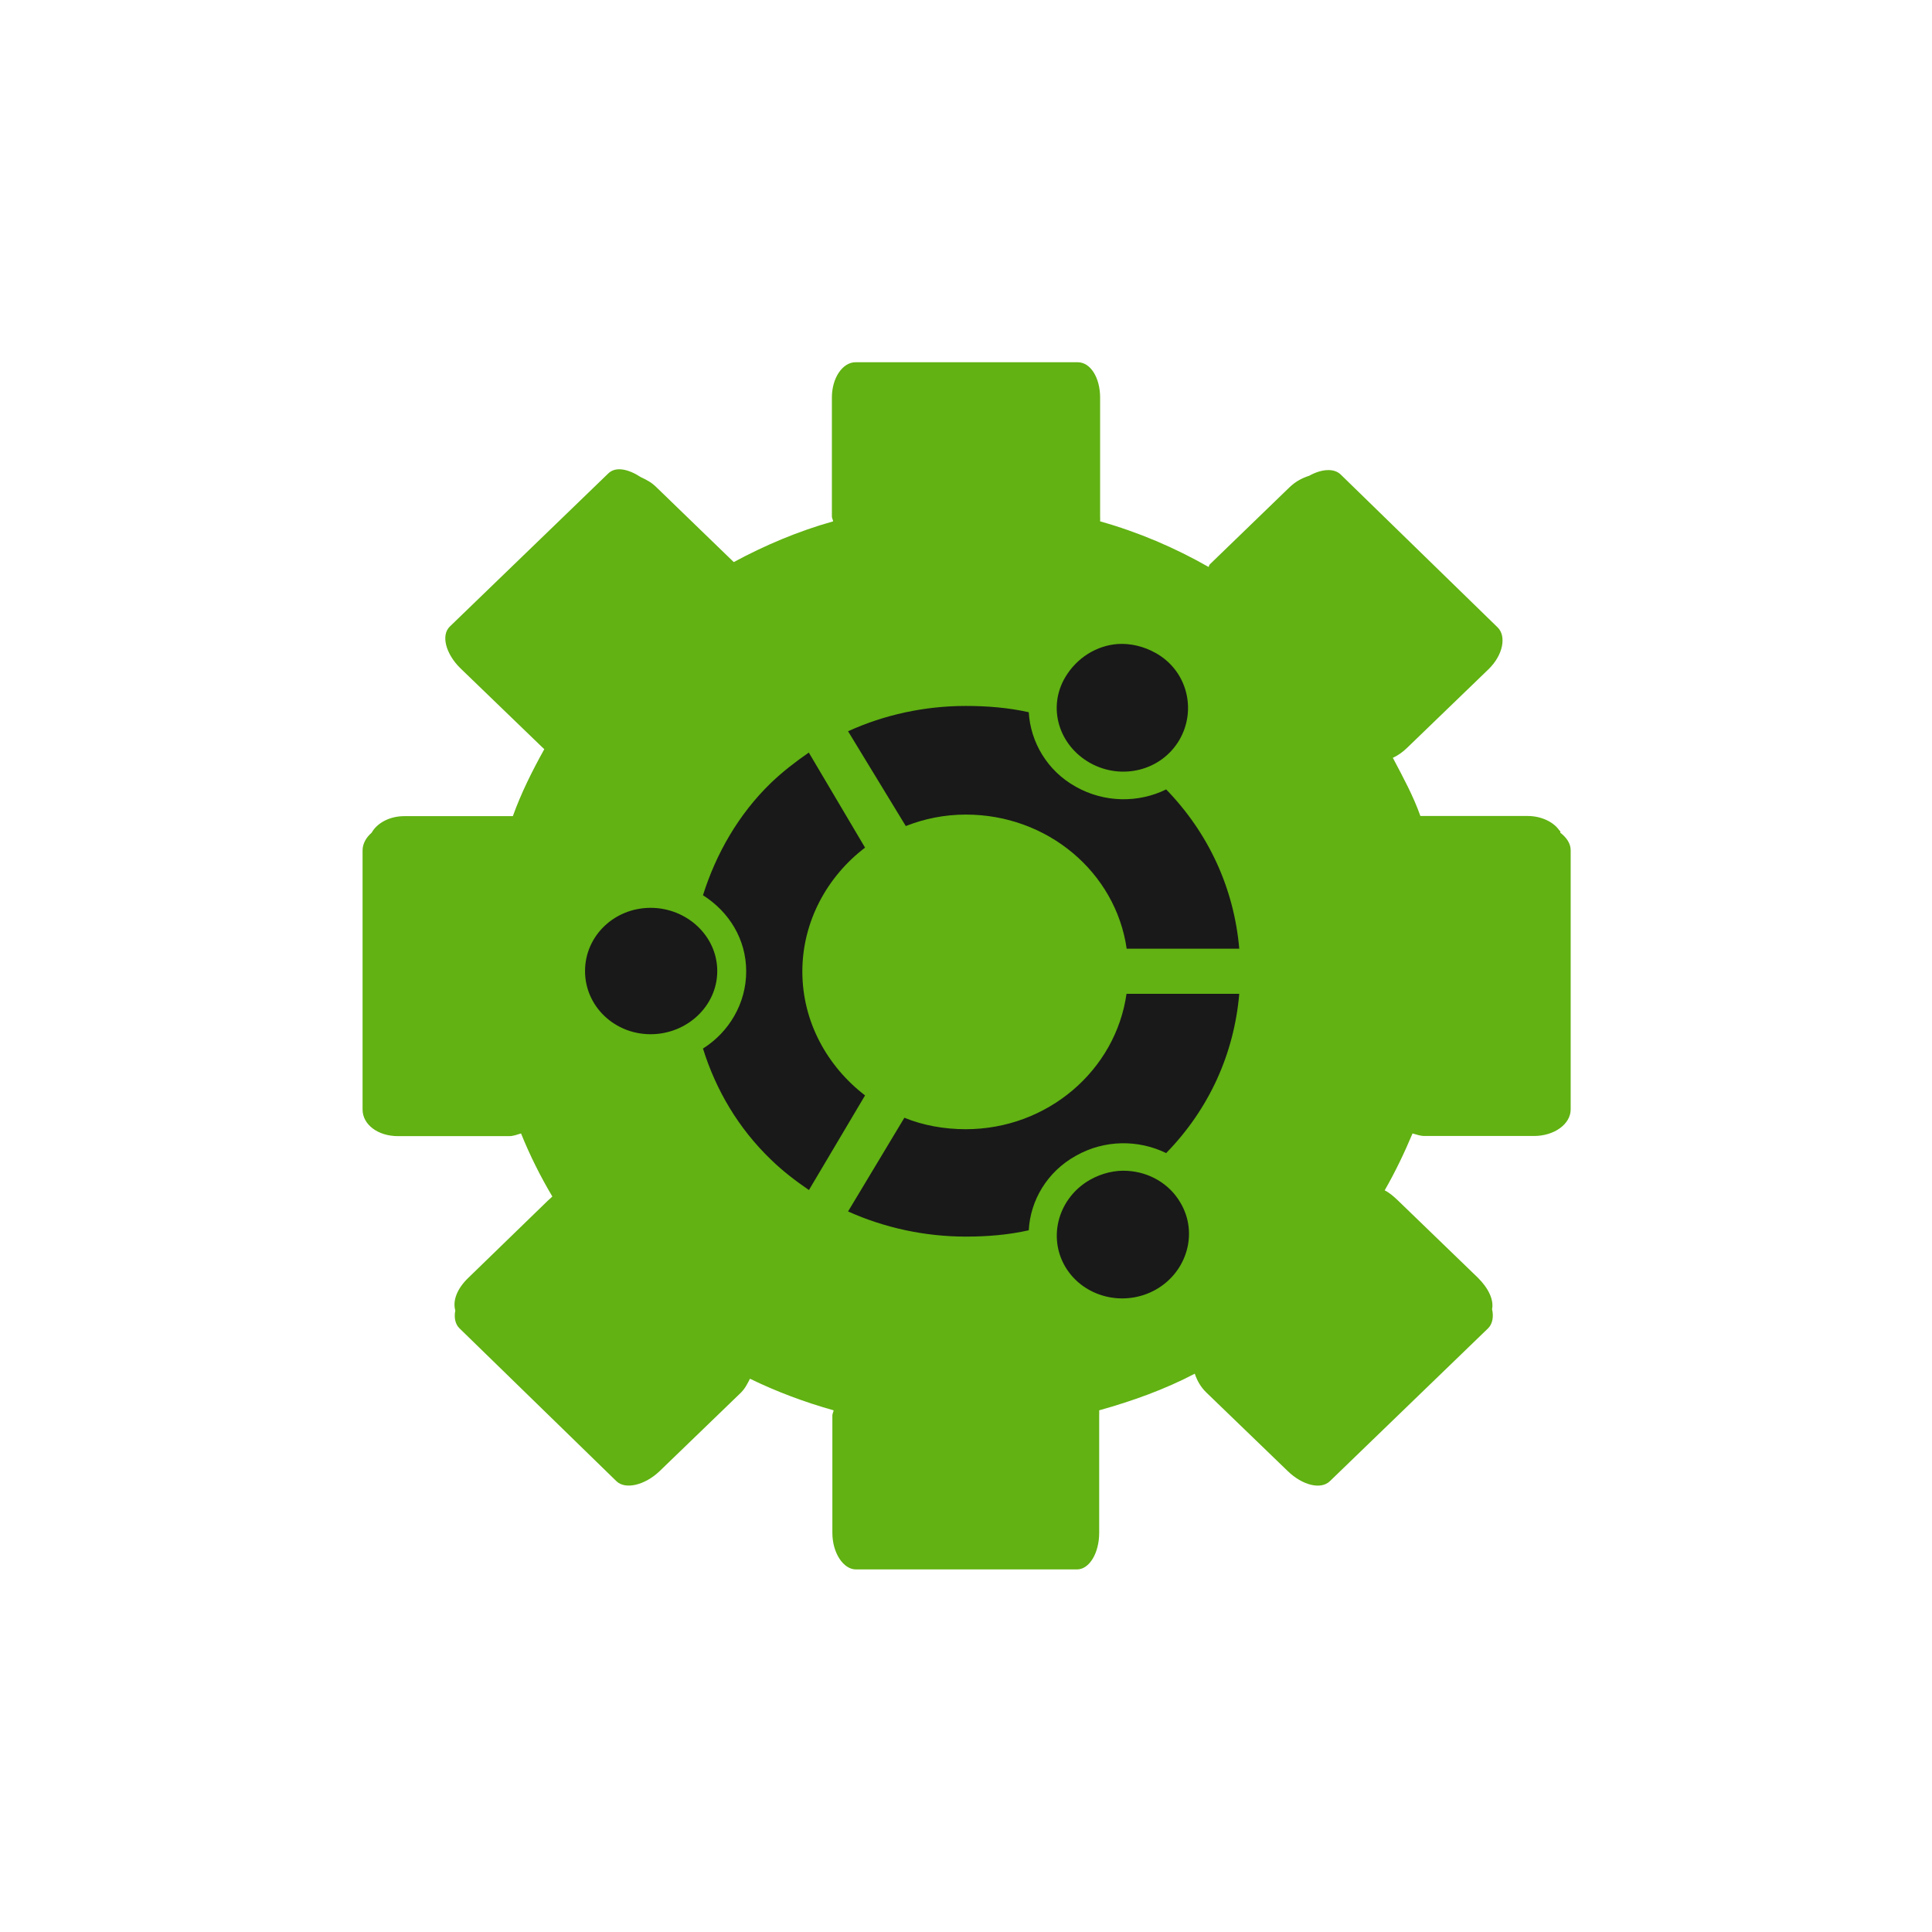 <!-- color: #7de21b -->
<svg xmlns="http://www.w3.org/2000/svg" xmlns:xlink="http://www.w3.org/1999/xlink" width="48px" height="48px" viewBox="0 0 48 48" version="1.1">
<g id="surface1">
<path style=" stroke:none;fill-rule:nonzero;fill:rgb(9.804%,9.804%,9.804%);fill-opacity:1;" d="M 33.824 24.25 C 33.887 27.746 31.969 31 28.805 32.766 C 25.645 34.531 21.734 34.531 18.574 32.766 C 15.414 31 13.496 27.746 13.555 24.25 C 13.496 20.754 15.414 17.5 18.574 15.734 C 21.734 13.969 25.645 13.969 28.805 15.734 C 31.965 17.5 33.883 20.754 33.824 24.25 M 33.824 24.25 "/>
<path style=" stroke:none;fill-rule:nonzero;fill:rgb(38.039%,69.804%,7.059%);fill-opacity:1;" d="M 21.254 9 C 20.941 9 20.668 9.379 20.668 9.879 L 20.668 12.832 C 20.668 12.875 20.695 12.91 20.699 12.953 C 19.836 13.195 19.004 13.547 18.23 13.965 L 16.312 12.109 C 16.188 11.984 16.066 11.922 15.922 11.855 C 15.605 11.648 15.293 11.586 15.113 11.762 L 11.18 15.562 C 10.949 15.777 11.074 16.246 11.438 16.602 L 13.457 18.551 C 13.484 18.574 13.496 18.59 13.523 18.613 C 13.227 19.145 12.949 19.699 12.742 20.277 L 10.047 20.277 C 9.676 20.277 9.367 20.449 9.234 20.688 C 9.098 20.805 9.008 20.961 9.008 21.129 L 9.008 27.566 C 9.008 27.938 9.387 28.227 9.887 28.227 L 12.648 28.227 C 12.754 28.227 12.852 28.188 12.945 28.16 C 13.164 28.703 13.426 29.227 13.723 29.727 C 13.688 29.758 13.656 29.793 13.617 29.824 L 11.641 31.742 C 11.352 32.016 11.242 32.32 11.312 32.559 C 11.277 32.73 11.309 32.898 11.414 33 L 15.316 36.801 C 15.539 37.016 16.023 36.898 16.387 36.551 L 18.406 34.602 C 18.516 34.492 18.57 34.375 18.633 34.254 C 19.289 34.574 19.988 34.836 20.711 35.039 C 20.707 35.082 20.68 35.121 20.68 35.164 L 20.68 38.082 C 20.68 38.582 20.953 38.992 21.266 38.992 L 26.758 38.992 C 27.066 38.992 27.309 38.582 27.309 38.082 L 27.309 35.164 C 27.309 35.121 27.312 35.082 27.309 35.039 C 28.133 34.809 28.938 34.52 29.684 34.129 C 29.738 34.289 29.824 34.457 29.977 34.602 L 31.996 36.551 C 32.359 36.902 32.816 37.016 33.039 36.801 L 36.973 33 C 37.082 32.891 37.113 32.711 37.07 32.527 C 37.117 32.293 36.98 32.004 36.715 31.742 L 34.73 29.824 C 34.629 29.727 34.516 29.629 34.402 29.574 C 34.664 29.117 34.887 28.652 35.094 28.16 C 35.188 28.184 35.281 28.223 35.387 28.223 L 38.113 28.223 C 38.613 28.223 39.023 27.93 39.023 27.562 L 39.023 21.125 C 39.023 20.949 38.914 20.805 38.766 20.688 C 38.762 20.68 38.77 20.66 38.766 20.652 C 38.754 20.648 38.742 20.629 38.734 20.621 C 38.59 20.418 38.289 20.273 37.953 20.273 L 35.289 20.273 C 35.113 19.773 34.852 19.297 34.605 18.828 C 34.73 18.77 34.848 18.688 34.961 18.578 L 36.98 16.629 C 37.344 16.277 37.43 15.809 37.211 15.59 L 33.309 11.789 C 33.141 11.625 32.828 11.652 32.527 11.82 C 32.359 11.875 32.199 11.953 32.039 12.105 L 30.059 14.02 C 30.039 14.039 30.039 14.066 30.027 14.086 C 29.191 13.609 28.281 13.219 27.332 12.953 C 27.336 12.91 27.332 12.871 27.332 12.832 L 27.332 9.879 C 27.332 9.379 27.09 9 26.777 9 M 27.77 16 C 28.086 15.98 28.422 16.059 28.711 16.223 C 29.492 16.656 29.742 17.633 29.297 18.391 C 28.848 19.148 27.867 19.391 27.086 18.957 C 26.305 18.52 26.016 17.578 26.469 16.82 C 26.754 16.344 27.242 16.039 27.77 16 M 23.996 17.539 C 24.527 17.539 25.055 17.582 25.559 17.695 C 25.602 18.434 26.016 19.152 26.73 19.547 C 27.445 19.949 28.289 19.949 28.973 19.613 C 30.035 20.707 30.66 22.082 30.789 23.57 L 27.992 23.57 C 27.719 21.676 26.031 20.238 23.996 20.238 C 23.469 20.238 22.969 20.34 22.504 20.523 L 21.07 18.168 C 21.969 17.758 22.973 17.539 23.996 17.539 M 20.098 18.703 L 21.492 21.059 C 20.555 21.773 19.934 22.891 19.934 24.137 C 19.934 25.383 20.551 26.492 21.492 27.215 L 20.098 29.566 C 19.773 29.344 19.445 29.094 19.156 28.812 C 18.344 28.031 17.789 27.086 17.465 26.051 C 18.109 25.645 18.539 24.934 18.539 24.133 C 18.539 23.336 18.113 22.652 17.465 22.242 C 17.789 21.215 18.344 20.234 19.156 19.449 C 19.445 19.172 19.77 18.922 20.098 18.695 M 16.164 22.555 C 17.066 22.555 17.82 23.254 17.82 24.125 C 17.82 24.996 17.066 25.695 16.164 25.695 C 15.262 25.695 14.535 24.996 14.535 24.125 C 14.535 23.254 15.262 22.555 16.164 22.555 M 27.992 24.691 L 30.789 24.691 C 30.66 26.184 30.039 27.555 28.973 28.648 C 28.285 28.312 27.441 28.312 26.73 28.715 C 26.012 29.113 25.598 29.828 25.559 30.566 C 25.051 30.68 24.531 30.723 23.996 30.723 C 22.977 30.723 21.973 30.504 21.07 30.098 L 22.469 27.77 C 22.934 27.961 23.465 28.055 23.992 28.055 C 26.027 28.055 27.719 26.59 27.988 24.691 M 28.023 29.09 C 28.551 29.125 29.047 29.402 29.324 29.875 C 29.777 30.629 29.492 31.605 28.711 32.043 C 27.93 32.48 26.922 32.234 26.469 31.477 C 26.02 30.719 26.305 29.75 27.086 29.309 C 27.379 29.145 27.715 29.066 28.023 29.09 M 28.023 29.09 "/>
</g>
</svg>

